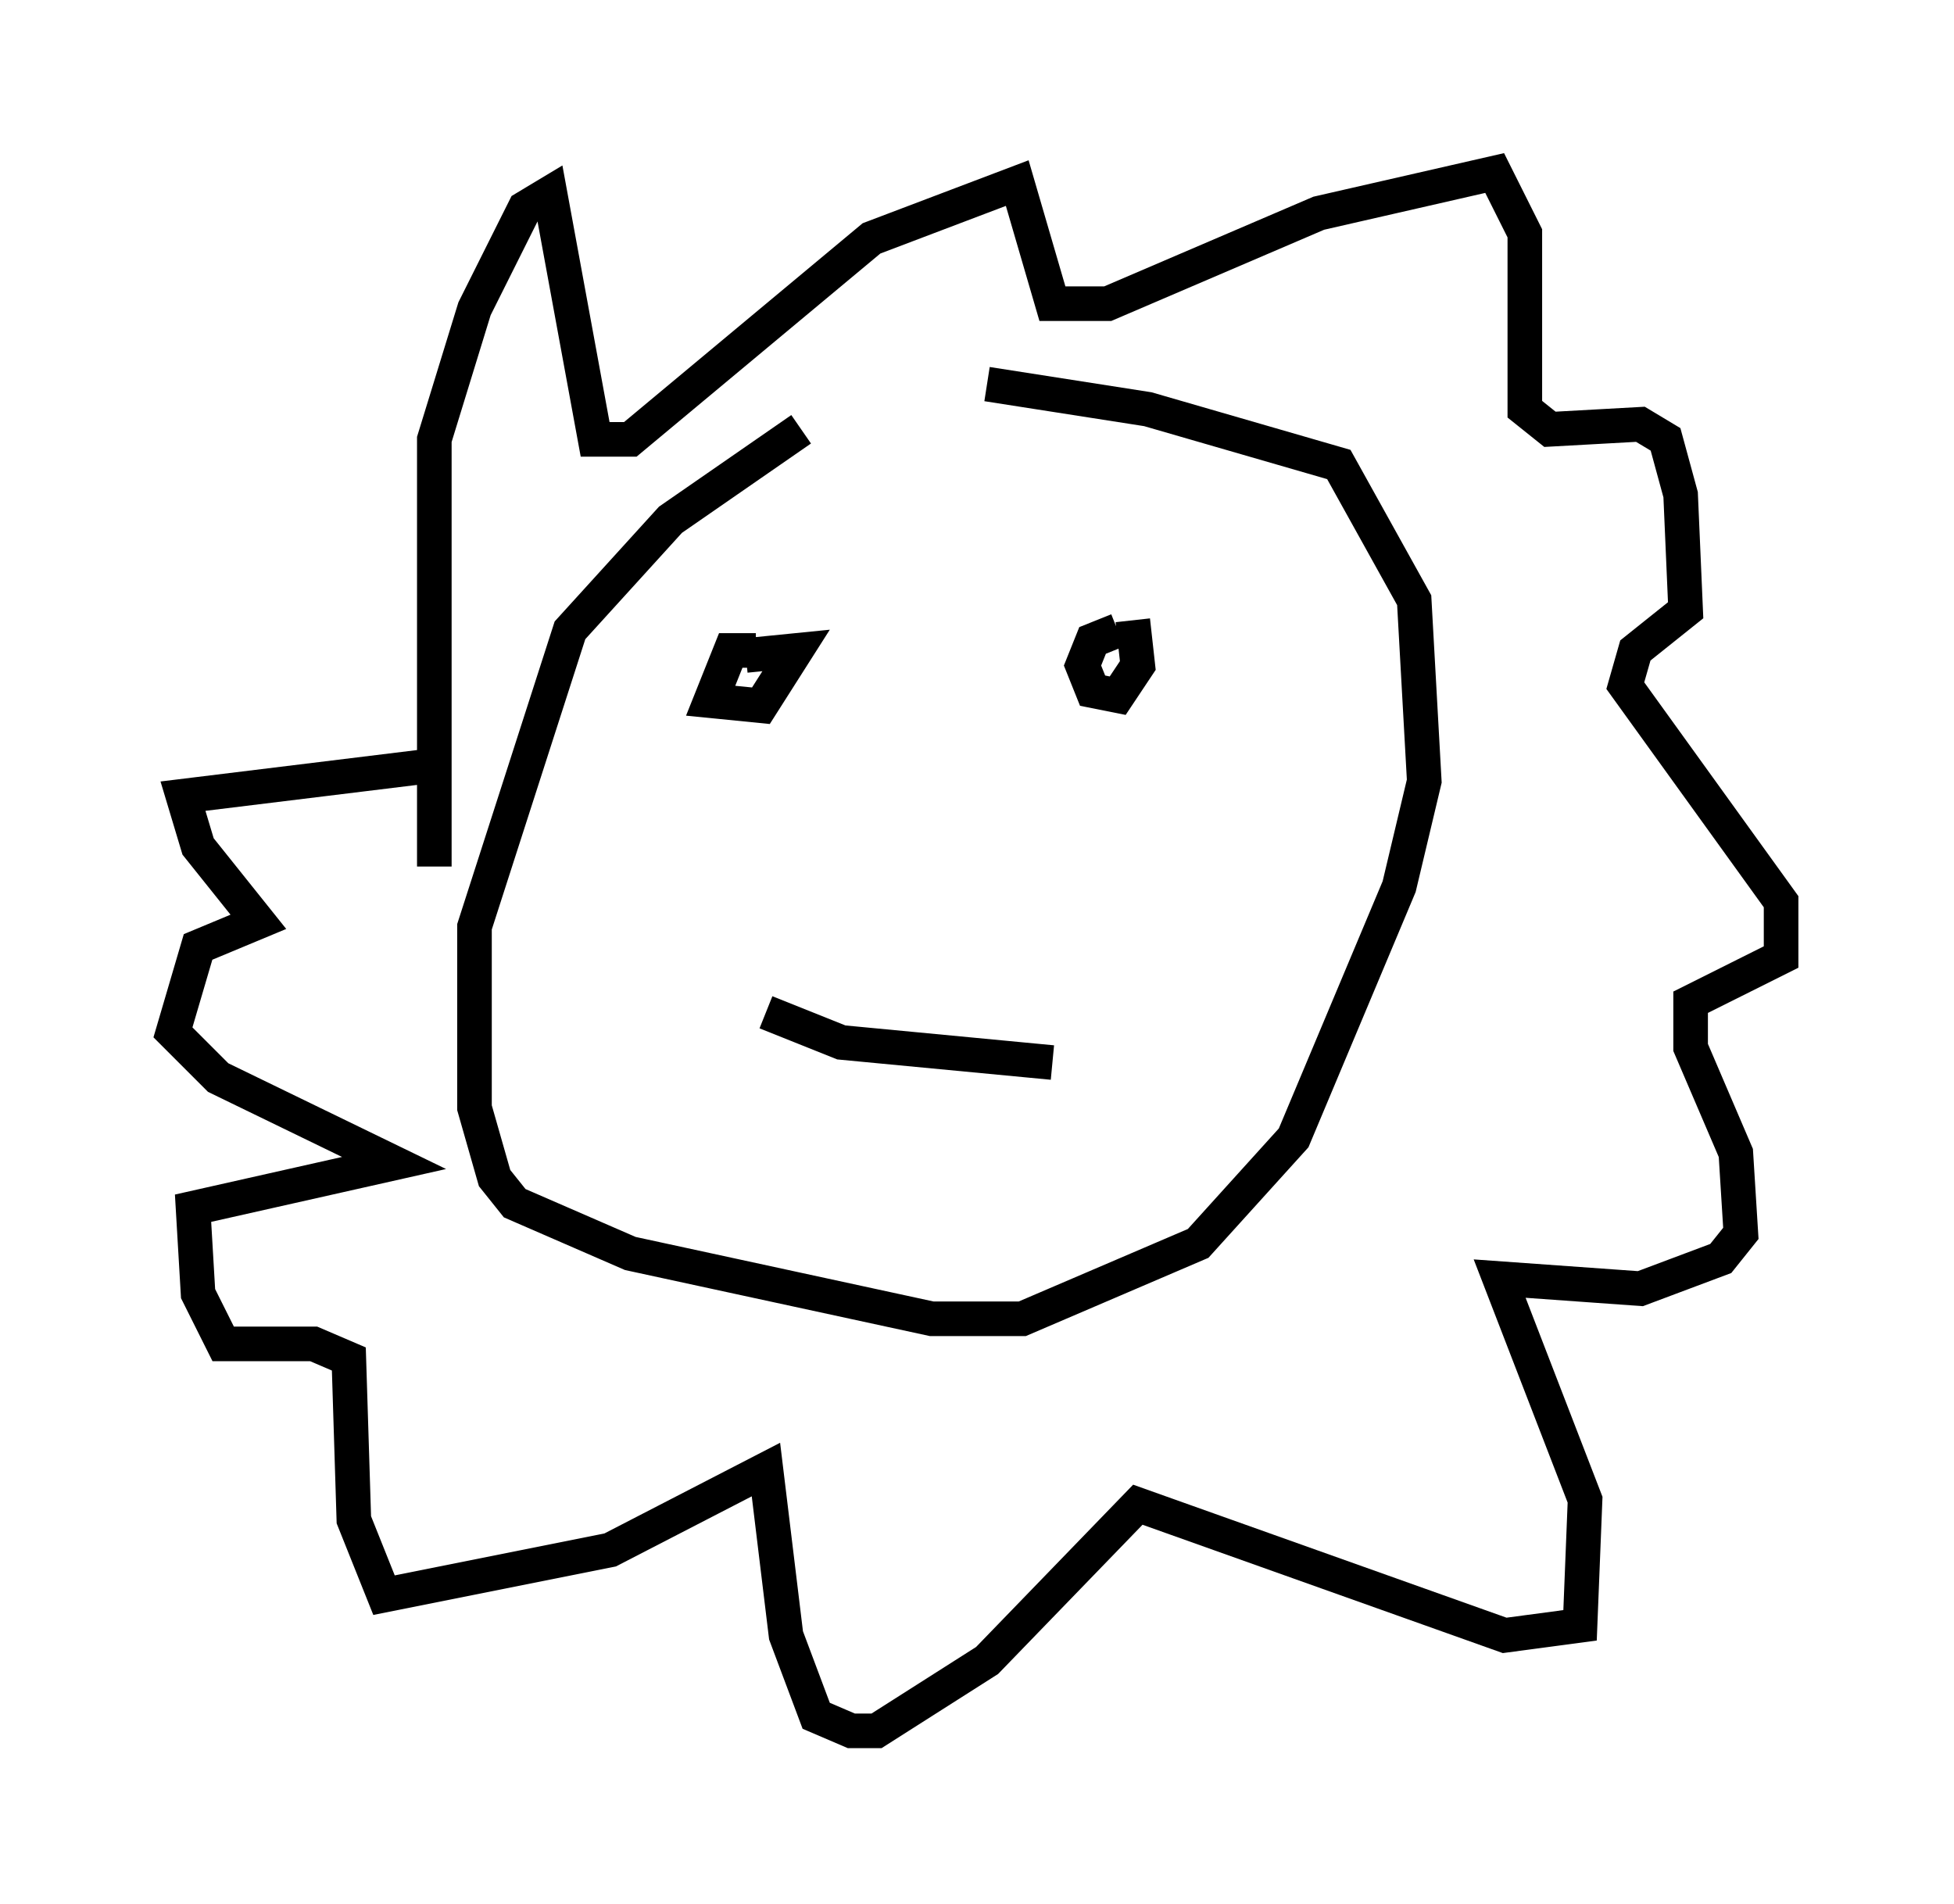 <?xml version="1.0" encoding="utf-8" ?>
<svg baseProfile="full" height="55.028" version="1.1" width="56.48" xmlns="http://www.w3.org/2000/svg" xmlns:ev="http://www.w3.org/2001/xml-events" xmlns:xlink="http://www.w3.org/1999/xlink"><defs /><rect fill="white" height="55.028" width="56.48" x="0" y="0" /><path d="M27.95, 12.408 m-4.793, 0.0 l-3.777, 2.615 -2.905, 3.196 l-2.76, 8.57 0.0, 5.229 l0.581, 2.034 0.581, 0.726 l3.341, 1.453 8.715, 1.888 l2.615, 0.0 5.084, -2.179 l2.76, -3.05 3.05, -7.263 l0.726, -3.05 -0.291, -5.229 l-2.179, -3.922 -5.52, -1.598 l-4.648, -0.726 m-5.665, 7.263 l0.0, 0.0 m-1.017, 0.436 l-0.726, 0.0 -0.581, 1.453 l1.453, 0.145 1.017, -1.598 l-1.453, 0.145 m10.749, -0.726 l-0.726, 0.291 -0.291, 0.726 l0.291, 0.726 0.726, 0.145 l0.581, -0.872 -0.145, -1.307 m-10.603, 11.33 l2.179, 0.872 6.101, 0.581 m-17.866, -5.665 l0.0, -12.346 1.162, -3.777 l1.453, -2.905 0.726, -0.436 l1.307, 7.117 1.017, 0.0 l6.972, -5.81 4.212, -1.598 l1.017, 3.486 1.598, 0.0 l6.101, -2.615 5.084, -1.162 l0.872, 1.743 0.0, 5.084 l0.726, 0.581 2.615, -0.145 l0.726, 0.436 0.436, 1.598 l0.145, 3.341 -1.453, 1.162 l-0.291, 1.017 4.503, 6.246 l0.0, 1.598 -2.615, 1.307 l0.0, 1.307 1.307, 3.05 l0.145, 2.324 -0.581, 0.726 l-2.324, 0.872 -4.067, -0.291 l2.469, 6.391 -0.145, 3.631 l-2.179, 0.291 -10.603, -3.777 l-4.358, 4.503 -3.196, 2.034 l-0.726, 0.0 -1.017, -0.436 l-0.872, -2.324 -0.581, -4.793 l-4.503, 2.324 -6.536, 1.307 l-0.872, -2.179 -0.145, -4.648 l-1.017, -0.436 -2.615, 0.0 l-0.726, -1.453 -0.145, -2.469 l5.81, -1.307 -5.084, -2.469 l-1.307, -1.307 0.726, -2.469 l1.743, -0.726 -1.743, -2.179 l-0.436, -1.453 7.117, -0.872 " fill="none" stroke="black" stroke-width="1" /></svg>